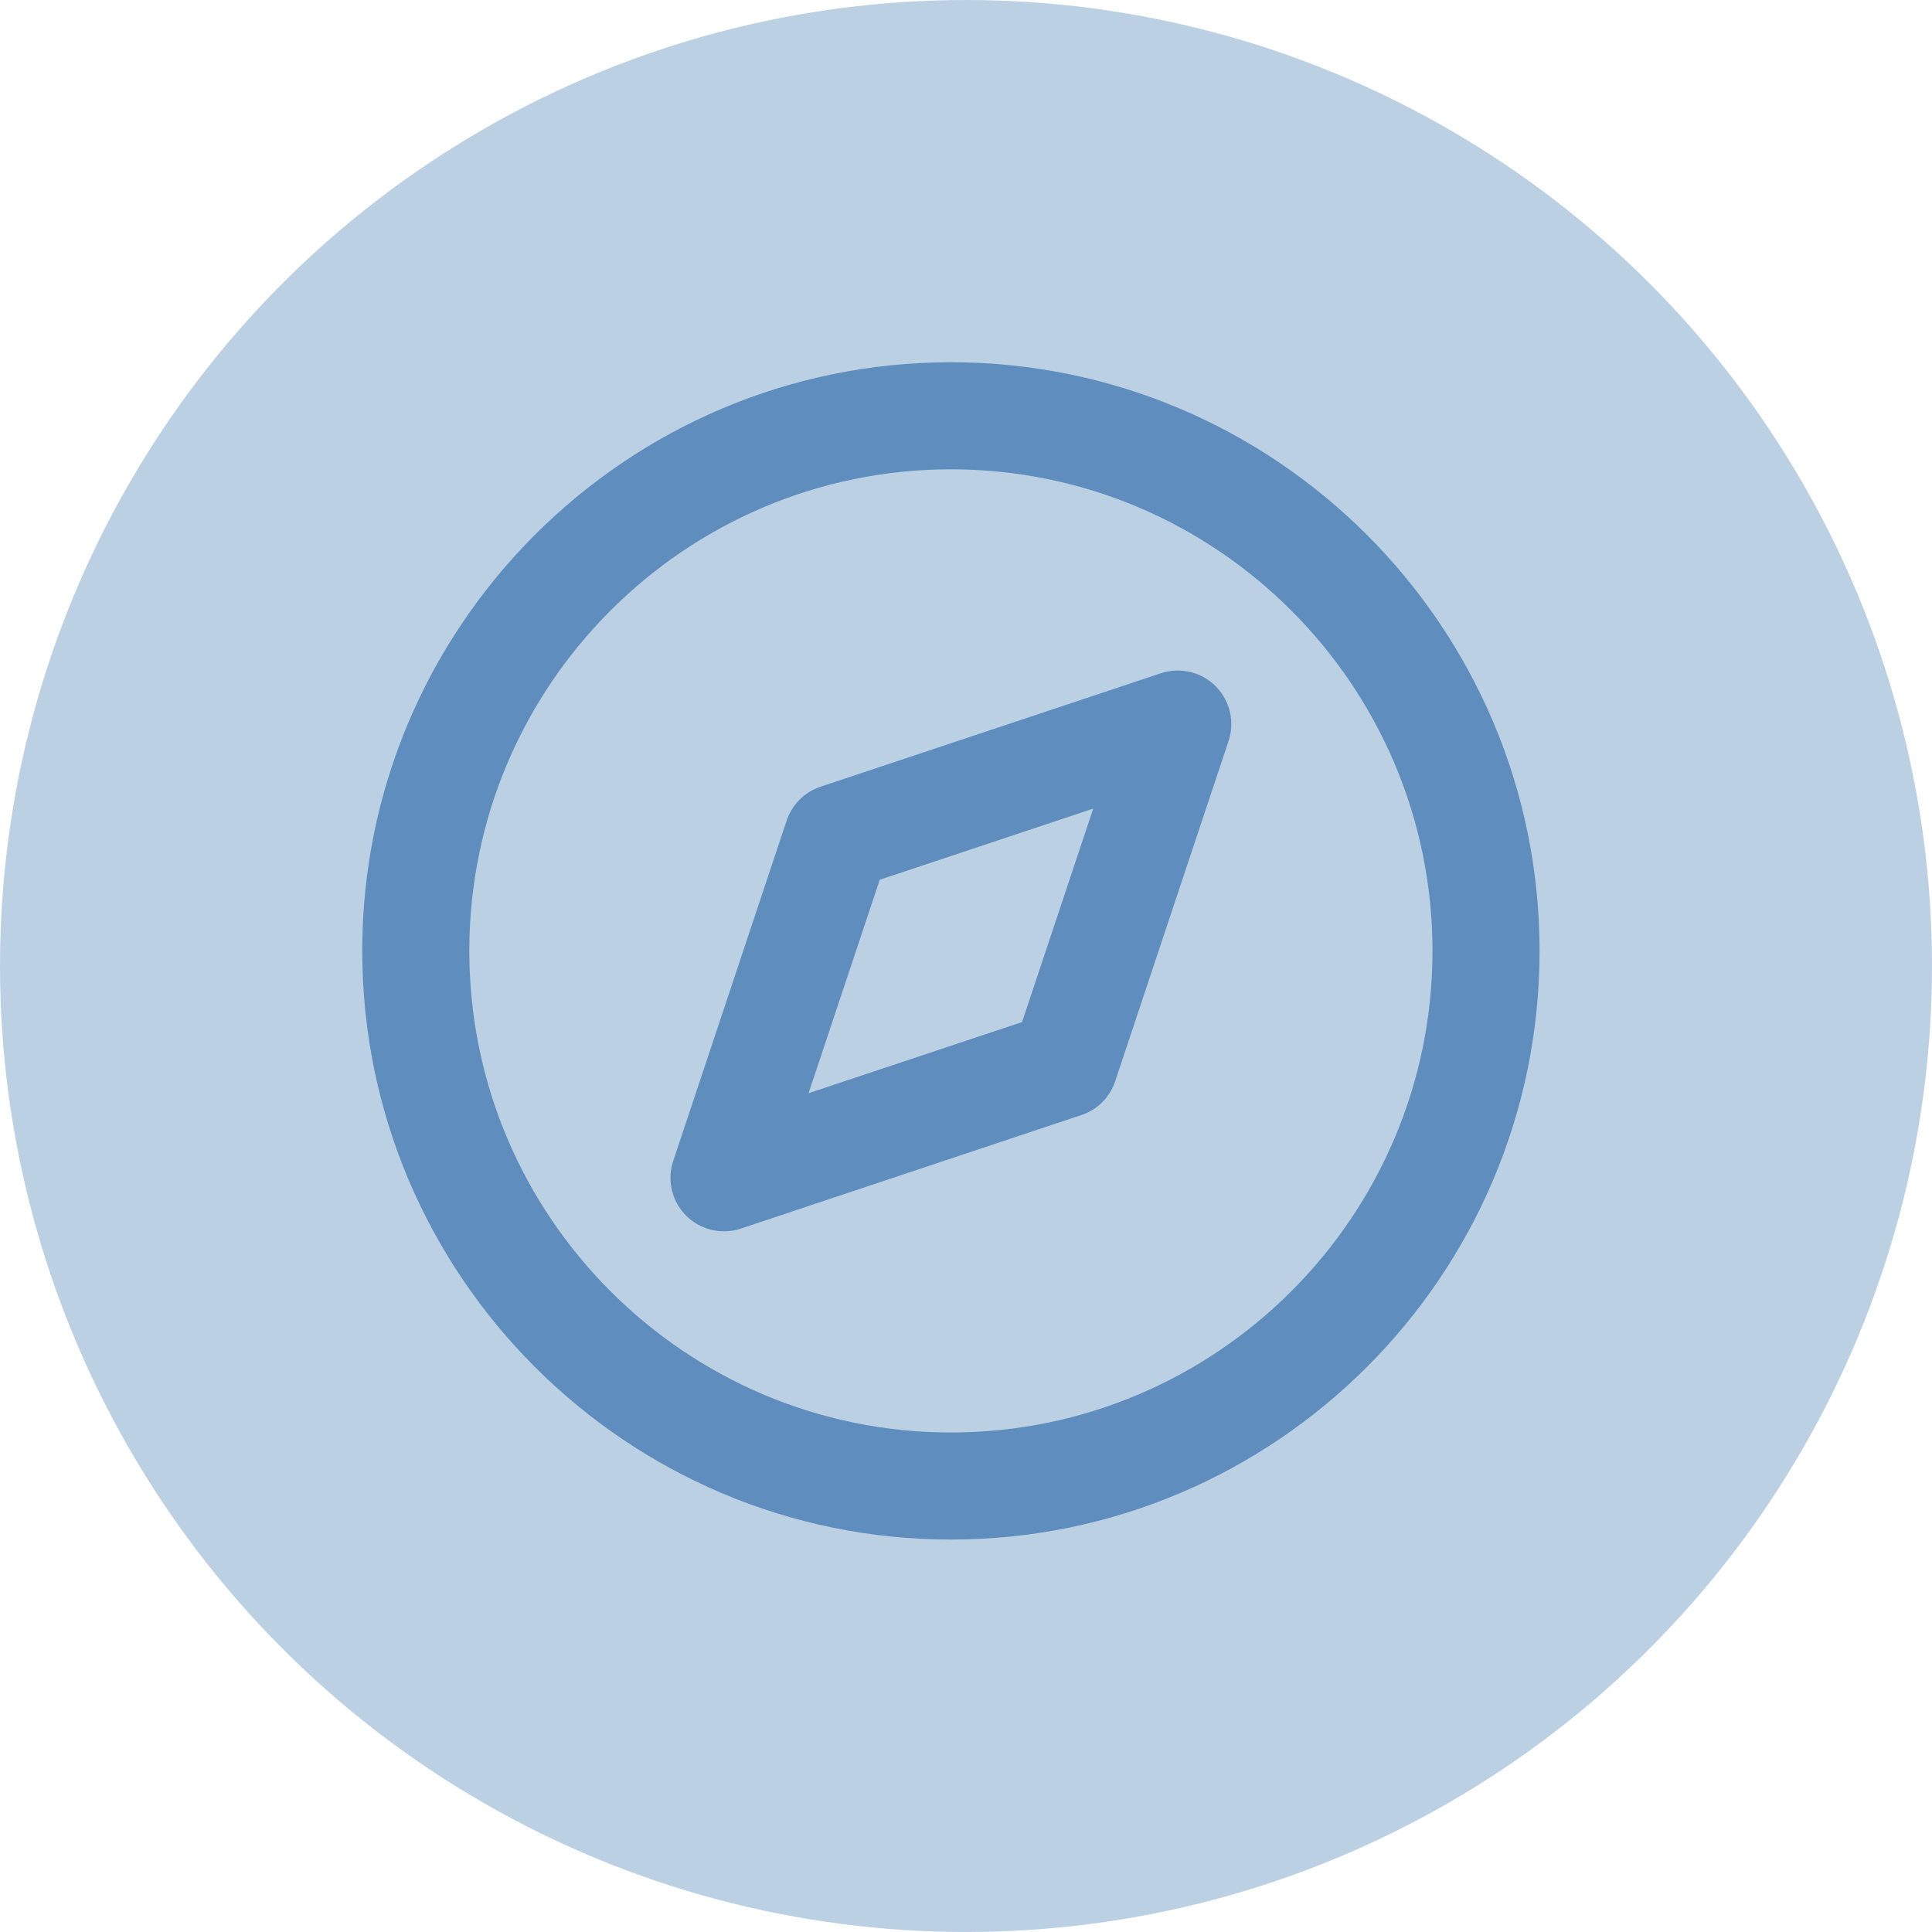 <svg width="64" height="64" viewBox="0 0 64 64" fill="none" xmlns="http://www.w3.org/2000/svg">
<circle cx="32" cy="32" r="32" fill="#2163a5" fill-opacity="0.3"/>
<g opacity="0.6">
<path fill-rule="evenodd" clip-rule="evenodd" d="M31.5 15.547C22.704 15.547 15.547 22.703 15.547 31.5C15.547 40.297 22.703 47.453 31.5 47.453C40.298 47.453 47.453 40.296 47.453 31.5C47.453 22.704 40.299 15.547 31.5 15.547ZM31.5 51C20.748 51 12 42.253 12 31.5C12 20.748 20.748 12 31.5 12C42.252 12 51 20.748 51 31.5C51 42.253 42.252 51 31.5 51ZM29.143 29.143L36.214 26.787L33.857 33.856L26.785 36.213L29.143 29.143ZM23.983 40.788C24.17 40.788 24.361 40.76 24.543 40.698L35.819 36.939C36.349 36.766 36.764 36.349 36.941 35.821L40.698 24.545C40.802 24.232 40.817 23.897 40.741 23.577C40.665 23.256 40.502 22.963 40.269 22.731C40.036 22.498 39.743 22.335 39.423 22.259C39.103 22.183 38.768 22.198 38.455 22.302L27.181 26.061C26.92 26.148 26.683 26.294 26.488 26.488C26.293 26.683 26.147 26.92 26.059 27.181L22.302 38.454C22.212 38.721 22.188 39.005 22.23 39.282C22.271 39.56 22.379 39.825 22.543 40.053C22.708 40.281 22.924 40.466 23.174 40.594C23.424 40.722 23.702 40.789 23.983 40.788Z" fill="#2163a5"/>
</g>
</svg>
